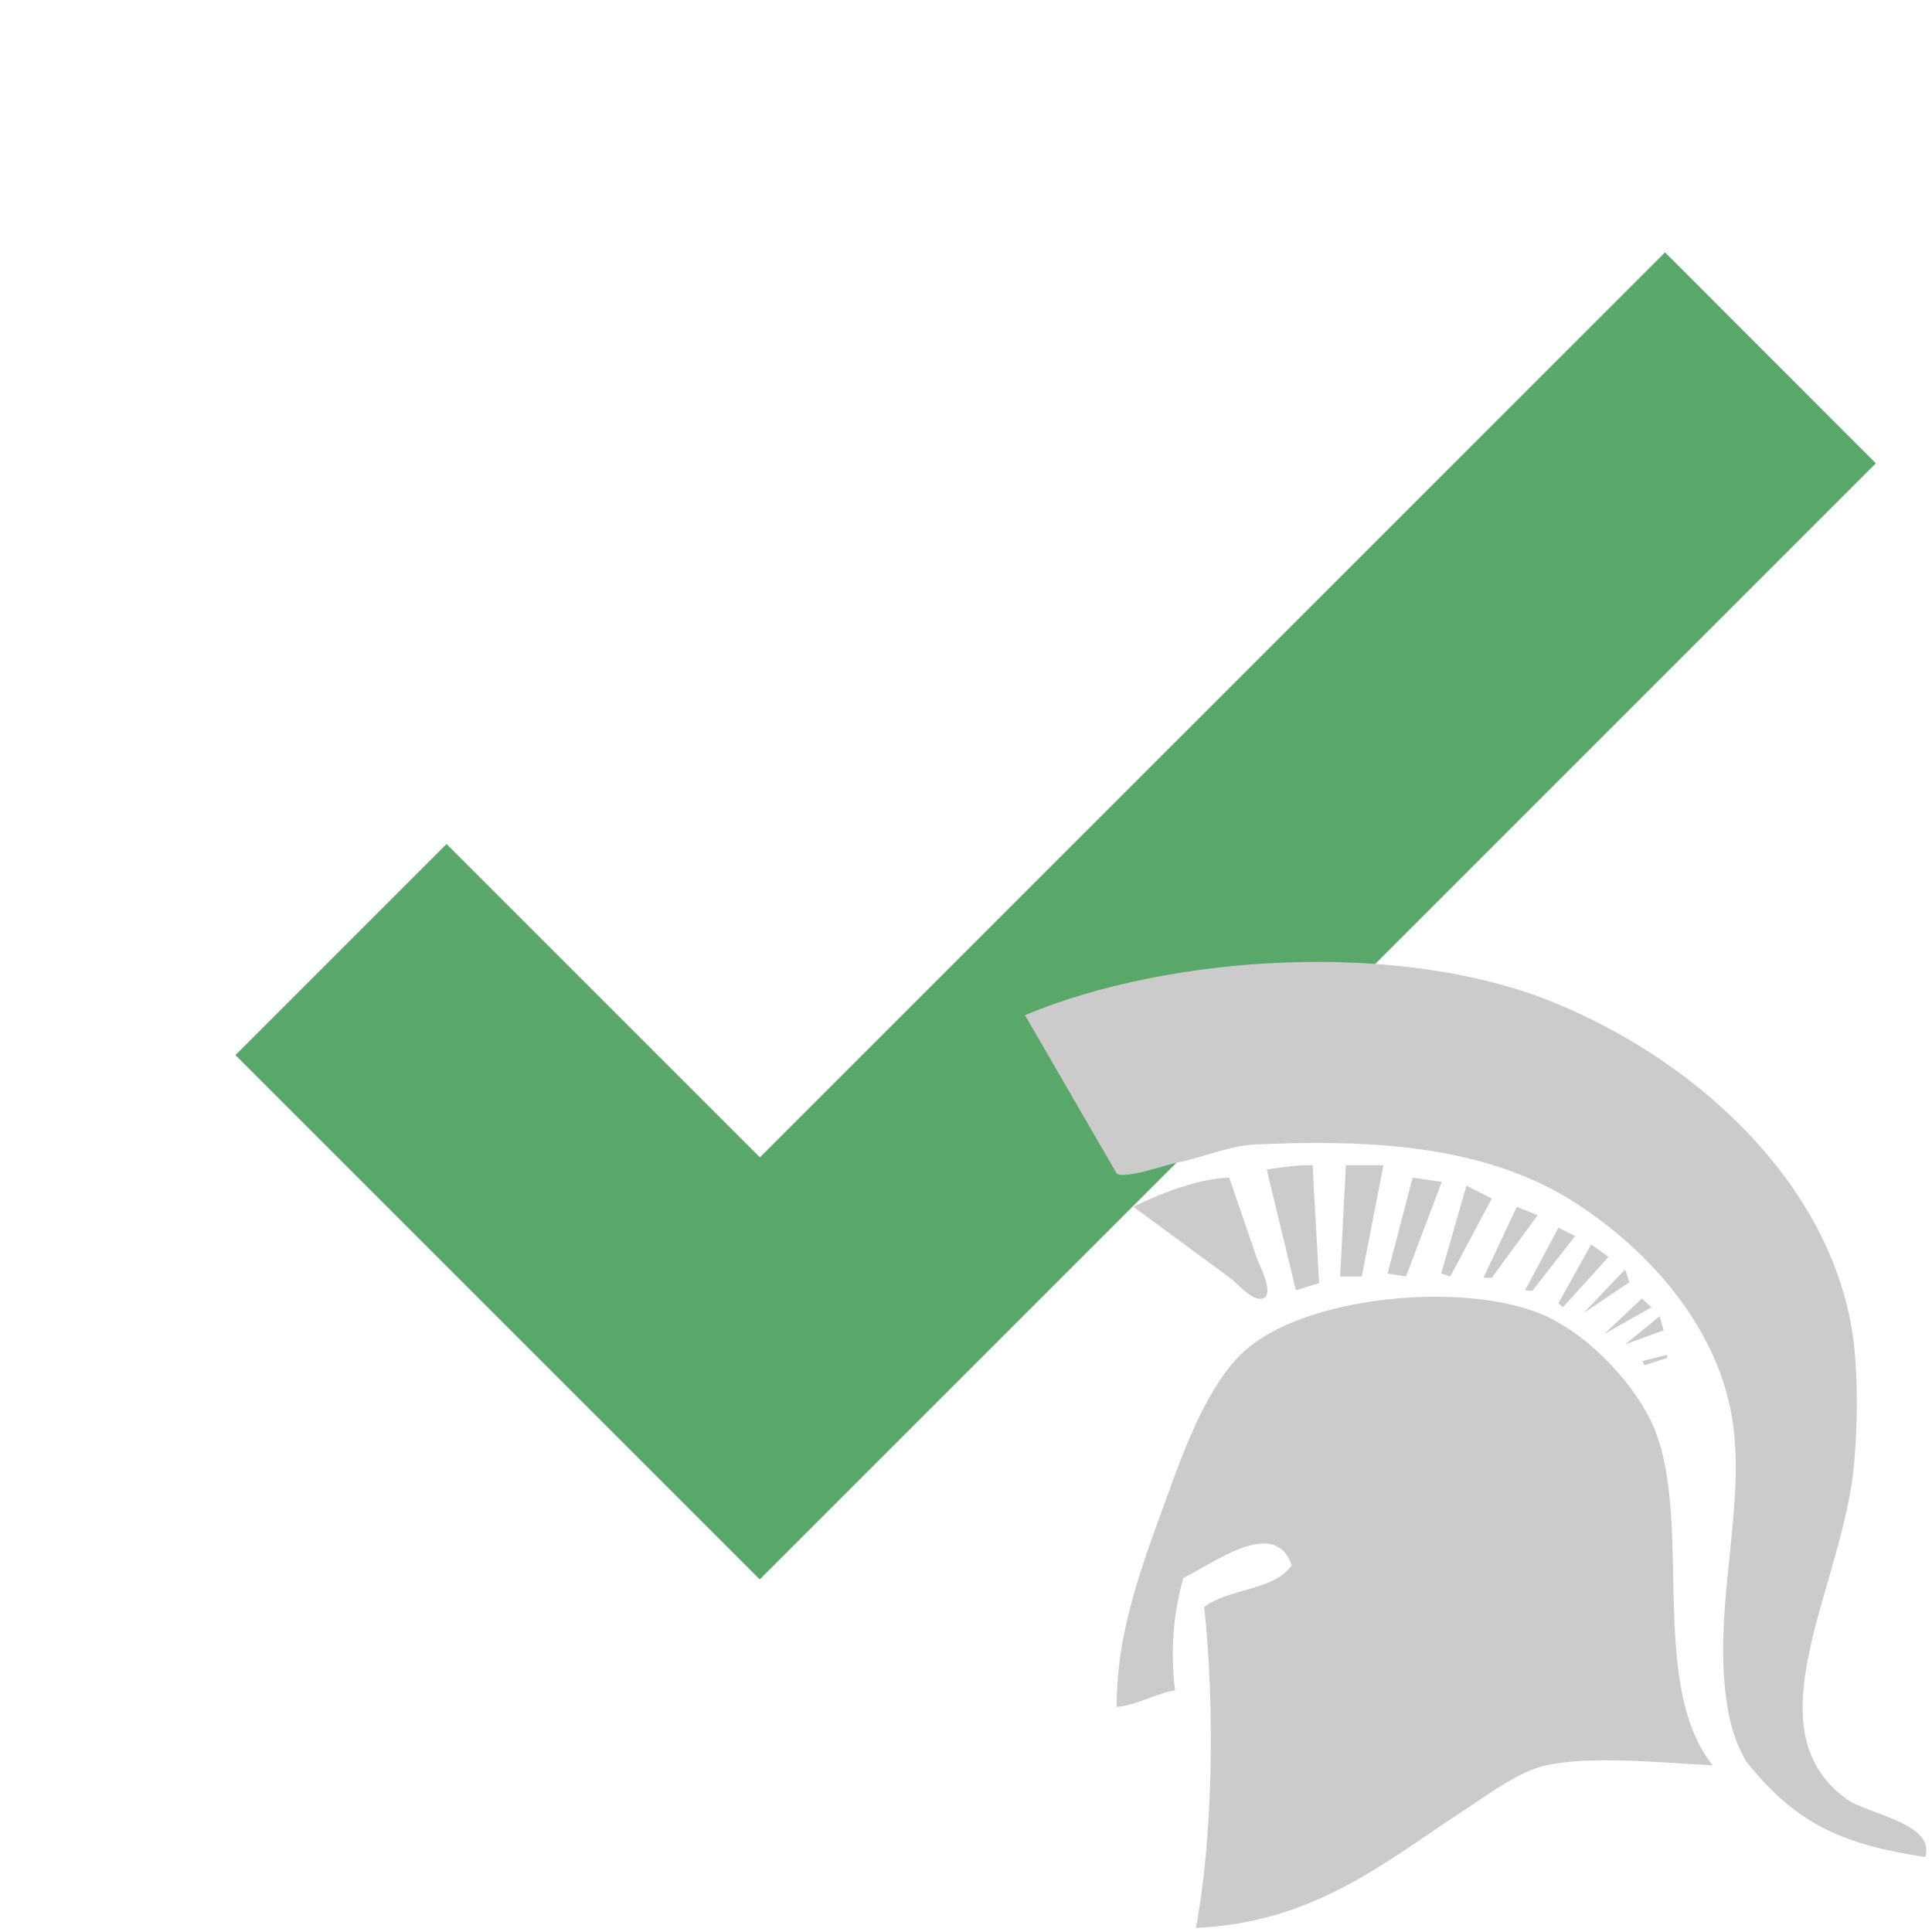 <?xml version="1.0" encoding="UTF-8" standalone="no"?>
<svg
   xmlns:dc="http://purl.org/dc/elements/1.1/"
   xmlns:cc="http://creativecommons.org/ns#"
   xmlns:rdf="http://www.w3.org/1999/02/22-rdf-syntax-ns#"
   xmlns:svg="http://www.w3.org/2000/svg"
   xmlns="http://www.w3.org/2000/svg"
   xmlns:sodipodi="http://sodipodi.sourceforge.net/DTD/sodipodi-0.dtd"
   xmlns:inkscape="http://www.inkscape.org/namespaces/inkscape"
   width="16"
   height="16"
   viewBox="0 0 16 16"
   version="1.1"
   id="svg573"
   sodipodi:docname="accept.svg"
   inkscape:version="1.0.1 (c497b03c, 2020-09-10)">
  <defs
     id="defs577" />
  <sodipodi:namedview
     pagecolor="#ffffff"
     bordercolor="#666666"
     borderopacity="1"
     objecttolerance="10"
     gridtolerance="10"
     guidetolerance="10"
     inkscape:pageopacity="0"
     inkscape:pageshadow="2"
     inkscape:window-width="1024"
     inkscape:window-height="1099"
     id="namedview575"
     showgrid="false"
     inkscape:zoom="30"
     inkscape:cx="10.166569"
     inkscape:cy="8"
     inkscape:window-x="1020"
     inkscape:window-y="25"
     inkscape:window-maximized="0"
     inkscape:current-layer="svg573"
     inkscape:document-rotation="0" />
  <polygon
     fill="#59A869"
     points="13.789 2.09 15.535 3.837 6.292 13.08 1.95 8.738 3.698 6.99 6.293 9.585"
     id="polygon571" />
  <g
     id="g456"
     transform="matrix(0.08,0,0,0.08,8.284,7.966)">
    <path
       fill-rule="evenodd"
       clip-rule="evenodd"
       fill="#cbcbcb"
       d="M 95.75,92.664 C 87.516,91.407 82.49,89.436 77.197,82.741 75.693,80.158 75.261,77.463 75.041,75.408 74.047,66.176 76.951,56.766 75.904,48.225 74.679,38.252 67.359,29.976 59.508,24.928 49.88,18.737 37.56,18.418 26.472,18.894 c -2.83,0.124 -5.501,1.37 -8.233,1.897 -1.065,0.205 -5.304,1.725 -6.189,1.119 L 2.557,5.514 c 14.792,-6.224 38.725,-7.881 54.796,-1.293 15.766,6.462 29.471,19.899 31.063,35.808 0.324,3.245 0.35,7.373 0,11.648 -1.055,12.831 -10.957,27.535 -0.865,34.947 2.287,1.682 9.275,2.499 8.199,6.04 z"
       id="path34" />
    <path
       fill-rule="evenodd"
       clip-rule="evenodd"
       fill="#cbcbcb"
       d="m 73.744,83.174 c -6.211,-0.336 -12.607,-1 -17.258,0 -2.797,0.601 -5.899,2.967 -8.627,4.743 -7.837,5.112 -15.311,11.552 -27.612,12.083 1.705,-8.911 2.021,-22.388 0.863,-33.22 2.524,-1.936 7.239,-1.682 9.059,-4.315 -1.735,-5.149 -8.26,-0.072 -11.216,1.295 -1.137,3.958 -1.322,8.021 -0.863,11.648 -2.204,0.384 -3.717,1.458 -6.04,1.727 -0.044,-8.216 2.98,-15.592 5.608,-22.868 2.479,-6.865 5.078,-12.505 9.061,-15.101 6.617,-4.509 20.44,-5.854 28.475,-3.019 5.125,1.806 9.965,6.976 12.082,11.217 4.734,9.5 -0.432,27.127 6.468,35.81 z"
       id="path36" />
    <path
       fill-rule="evenodd"
       clip-rule="evenodd"
       fill="#cbcbcb"
       d="m 27.383,34.734 c -0.083,0.064 -0.188,0.109 -0.317,0.133 -1.064,0.197 -2.506,-1.581 -3.27,-2.143 -1.52,-1.118 -3.039,-2.235 -4.558,-3.353 -1.819,-1.339 -3.638,-2.677 -5.458,-4.016 0,0 5.618,-2.927 9.918,-3.017 0.946,2.752 1.893,5.505 2.839,8.258 0.293,0.85 1.709,3.476 0.846,4.138 z"
       id="path38" />
    <path
       fill-rule="evenodd"
       clip-rule="evenodd"
       fill="#cbcbcb"
       d="M 30.601,33.989 27.583,21.5 c 0,0 2.738,-0.496 4.744,-0.456 l 0.677,12.206 z"
       id="path40" />
    <path
       id="polygon42"
       style="clip-rule:evenodd;fill:#cbcbcb;fill-rule:evenodd"
       d="m 35.181,32.564 0.597,-11.52 h 3.885 l -2.241,11.52 z" />
    <path
       id="polygon44"
       style="clip-rule:evenodd;fill:#cbcbcb;fill-rule:evenodd"
       d="m 40.094,32.263 2.589,-9.924 3.018,0.434 L 42,32.564 Z" />
    <path
       id="polygon46"
       style="clip-rule:evenodd;fill:#cbcbcb;fill-rule:evenodd"
       d="m 45.638,32.263 2.621,-9.096 2.621,1.33 -4.297,8.067 z" />
    <path
       id="polygon48"
       style="clip-rule:evenodd;fill:#cbcbcb;fill-rule:evenodd"
       d="m 50.017,32.695 3.452,-7.336 2.156,0.863 -4.745,6.473 z" />
    <path
       id="polygon50"
       style="clip-rule:evenodd;fill:#cbcbcb;fill-rule:evenodd"
       d="m 54.33,33.989 3.451,-6.471 1.727,0.863 -4.424,5.67 z" />
    <path
       id="polygon52"
       style="clip-rule:evenodd;fill:#cbcbcb;fill-rule:evenodd"
       d="m 57.781,35.333 3.386,-6.09 1.792,1.295 -4.709,5.212 z" />
    <path
       id="polygon54"
       style="clip-rule:evenodd;fill:#cbcbcb;fill-rule:evenodd"
       d="m 60.37,36.361 4.316,-4.529 0.431,1.335 z" />
    <path
       id="polygon56"
       style="clip-rule:evenodd;fill:#cbcbcb;fill-rule:evenodd"
       d="m 62.529,38.52 3.883,-3.669 1.005,0.899 z" />
    <path
       id="polygon58"
       style="clip-rule:evenodd;fill:#cbcbcb;fill-rule:evenodd"
       d="m 64.686,39.597 3.561,-2.912 0.42,1.456 z" />
    <path
       id="polygon60"
       style="clip-rule:evenodd;fill:#cbcbcb;fill-rule:evenodd"
       d="m 66.467,41.323 2.572,-0.647 v 0.323 l -2.363,0.751 z" />
  </g>
</svg>
